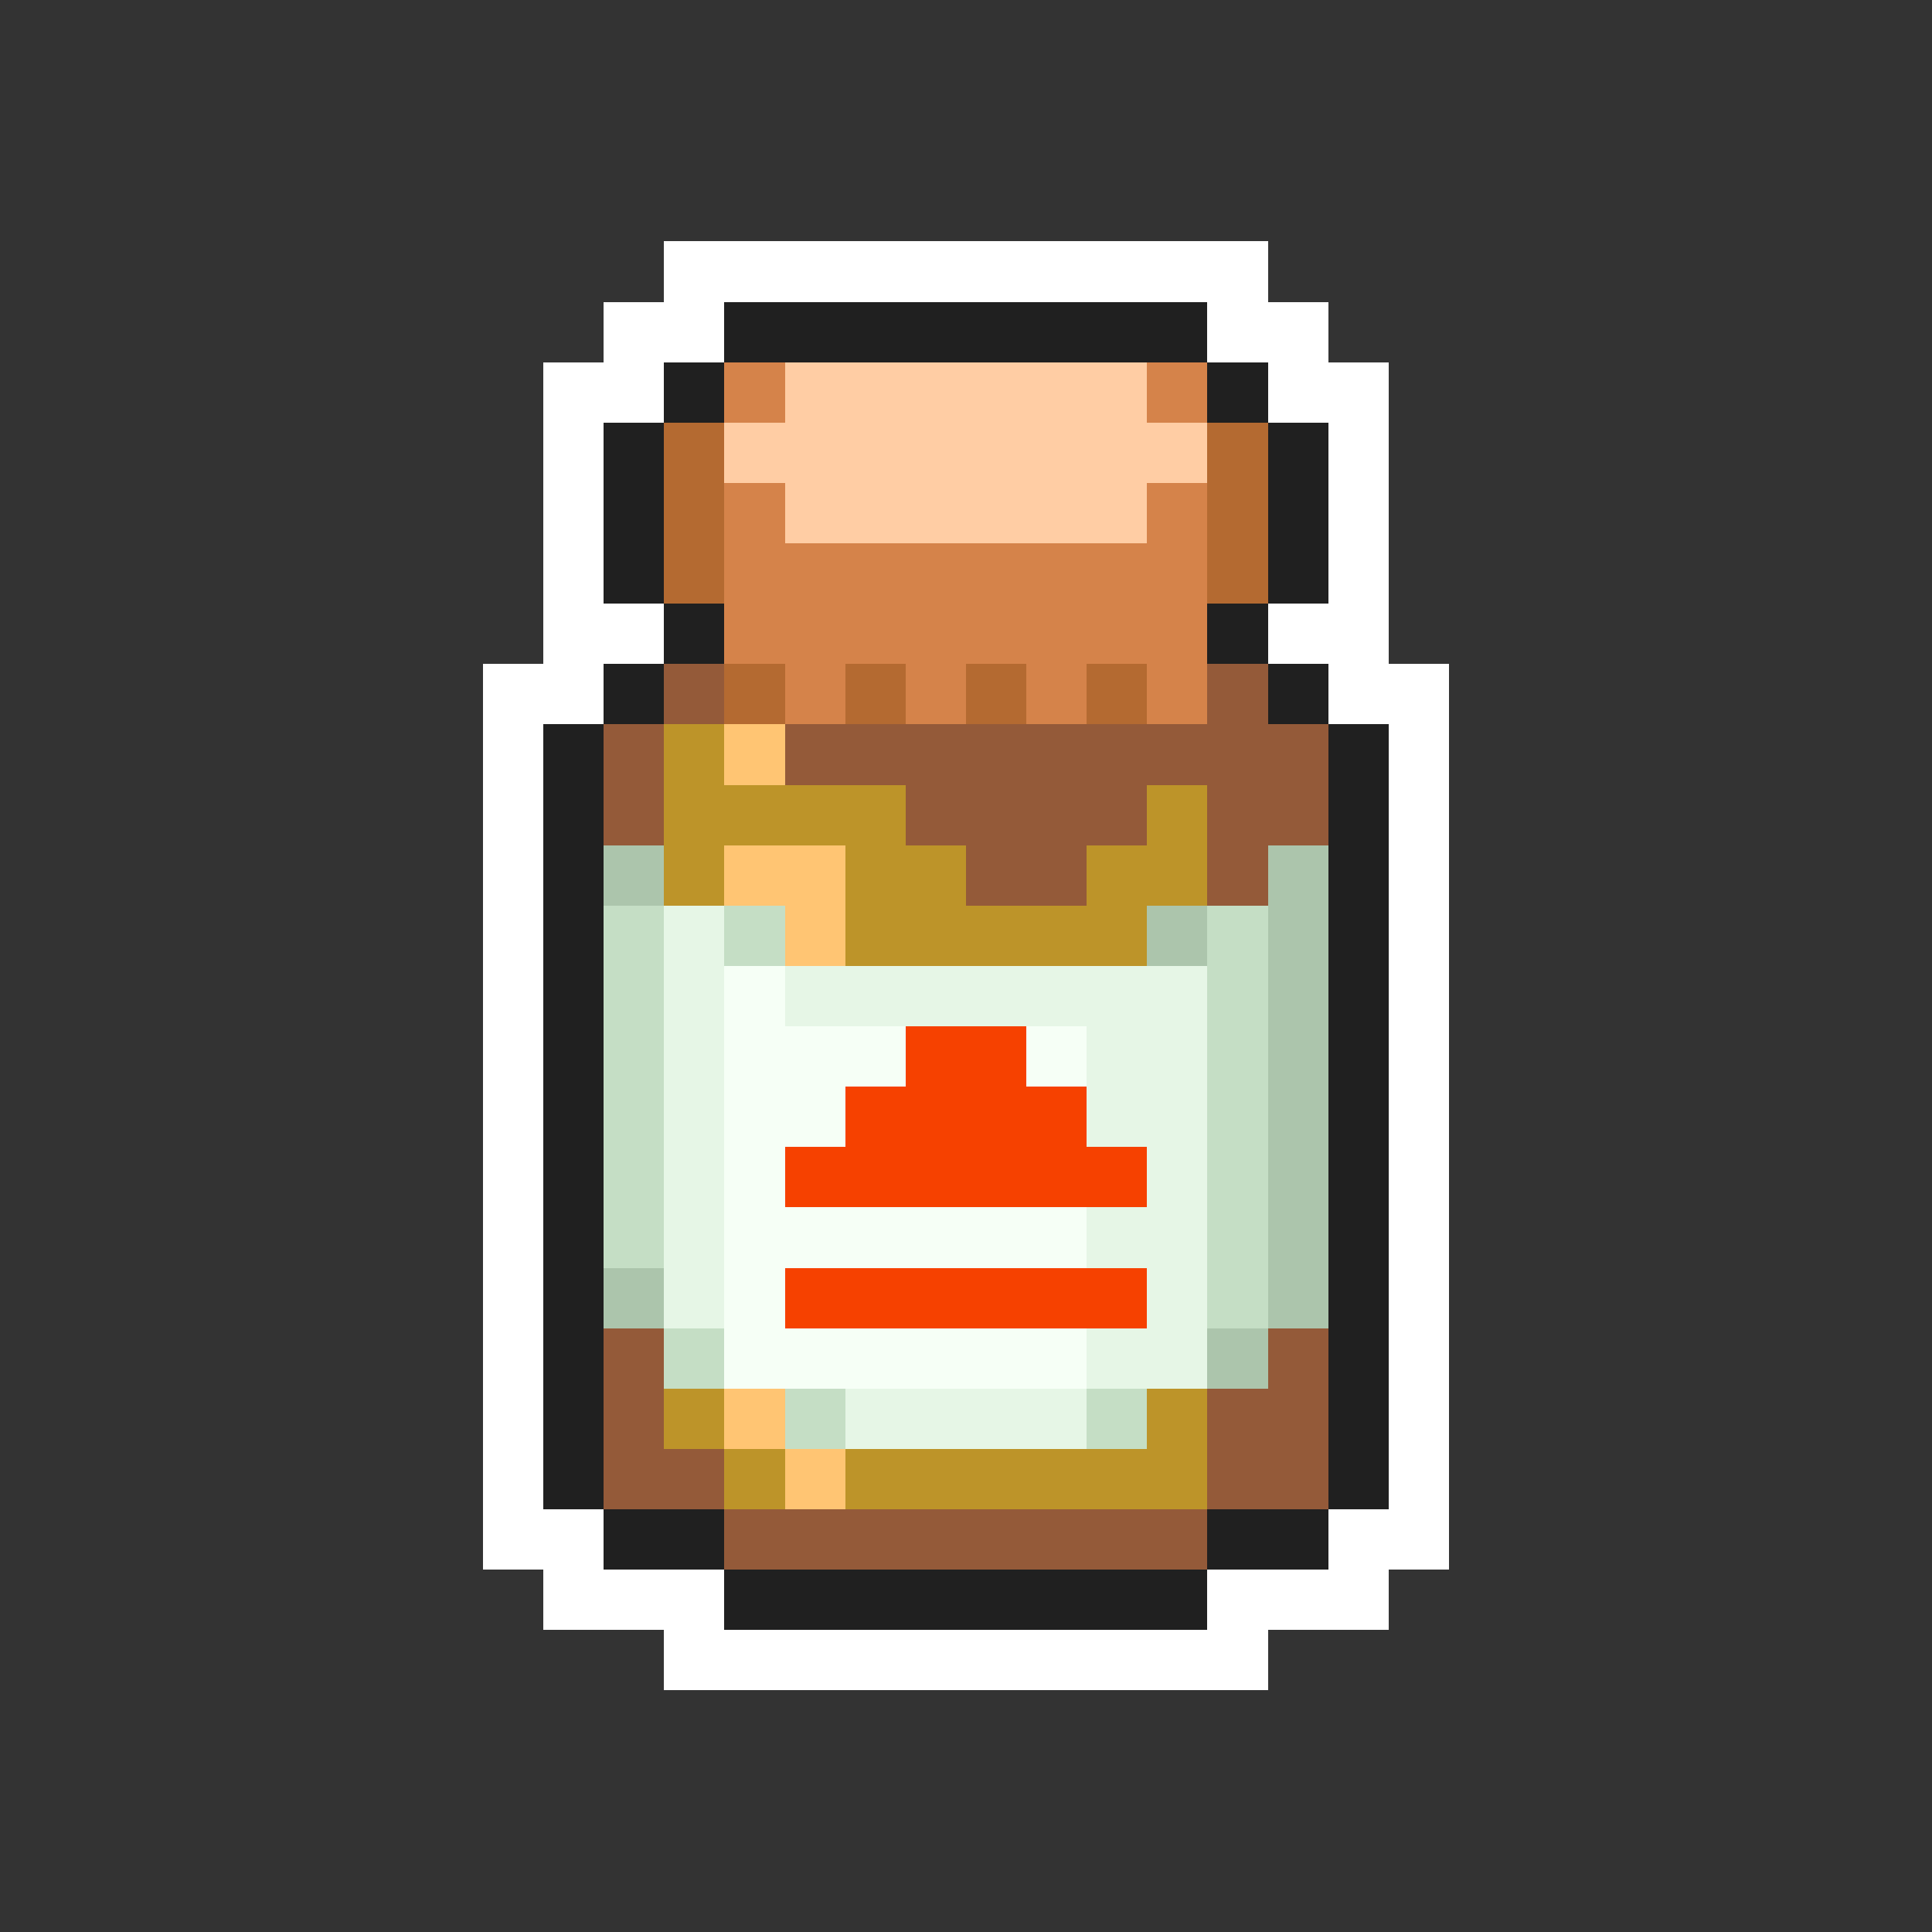 <svg xmlns="http://www.w3.org/2000/svg" viewBox="0 -0.5 32 32" shape-rendering="crispEdges">
<rect x="0" y="-0.5" width="32" height="32" fill="#333333" stroke="none"/>
<path stroke="#ffffff" d="M11 4h10M10 5h2M20 5h2M9 6h2M21 6h2M9 7h1M22 7h1M9 8h1M22 8h1M9 9h1M22 9h1M9 10h2M21 10h2M8 11h2M22 11h2M8 12h1M23 12h1M8 13h1M23 13h1M8 14h1M23 14h1M8 15h1M23 15h1M8 16h1M23 16h1M8 17h1M23 17h1M8 18h1M23 18h1M8 19h1M23 19h1M8 20h1M23 20h1M8 21h1M23 21h1M8 22h1M23 22h1M8 23h1M23 23h1M8 24h1M23 24h1M8 25h2M22 25h2M9 26h3M20 26h3M11 27h10" />
<path stroke="#202020" d="M12 5h8M11 6h1M20 6h1M10 7h1M21 7h1M10 8h1M21 8h1M10 9h1M21 9h1M11 10h1M20 10h1M10 11h1M21 11h1M9 12h1M22 12h1M9 13h1M22 13h1M9 14h1M22 14h1M9 15h1M22 15h1M9 16h1M22 16h1M9 17h1M22 17h1M9 18h1M22 18h1M9 19h1M22 19h1M9 20h1M22 20h1M9 21h1M22 21h1M9 22h1M22 22h1M9 23h1M22 23h1M9 24h1M22 24h1M10 25h2M20 25h2M12 26h8" />
<path stroke="#d5834a" d="M12 6h1M19 6h1M12 8h1M19 8h1M12 9h8M12 10h8M13 11h1M15 11h1M17 11h1M19 11h1" />
<path stroke="#ffcda4" d="M13 6h6M12 7h8M13 8h6" />
<path stroke="#b46a31" d="M11 7h1M20 7h1M11 8h1M20 8h1M11 9h1M20 9h1M12 11h1M14 11h1M16 11h1M18 11h1" />
<path stroke="#945a39" d="M11 11h1M20 11h1M10 12h1M13 12h9M10 13h1M15 13h4M20 13h2M16 14h2M20 14h1M10 22h1M21 22h1M10 23h1M20 23h2M10 24h2M20 24h2M12 25h8" />
<path stroke="#bd9429" d="M11 12h1M11 13h4M19 13h1M11 14h1M14 14h2M18 14h2M14 15h5M11 23h1M19 23h1M12 24h1M14 24h6" />
<path stroke="#ffc573" d="M12 12h1M12 14h2M13 15h1M12 23h1M13 24h1" />
<path stroke="#acc5ac" d="M10 14h1M21 14h1M19 15h1M21 15h1M21 16h1M21 17h1M21 18h1M21 19h1M21 20h1M10 21h1M21 21h1M20 22h1" />
<path stroke="#c5dec5" d="M10 15h1M12 15h1M20 15h1M10 16h1M20 16h1M10 17h1M20 17h1M10 18h1M20 18h1M10 19h1M20 19h1M10 20h1M20 20h1M20 21h1M11 22h1M13 23h1M18 23h1" />
<path stroke="#e6f6e6" d="M11 15h1M11 16h1M13 16h7M11 17h1M18 17h2M11 18h1M18 18h2M11 19h1M19 19h1M11 20h1M18 20h2M11 21h1M19 21h1M18 22h2M14 23h4" />
<path stroke="#f6fff6" d="M12 16h1M12 17h3M17 17h1M12 18h2M12 19h1M12 20h6M12 21h1M12 22h6" />
<path stroke="#f64100" d="M15 17h2M14 18h4M13 19h6M13 21h6" />
</svg>